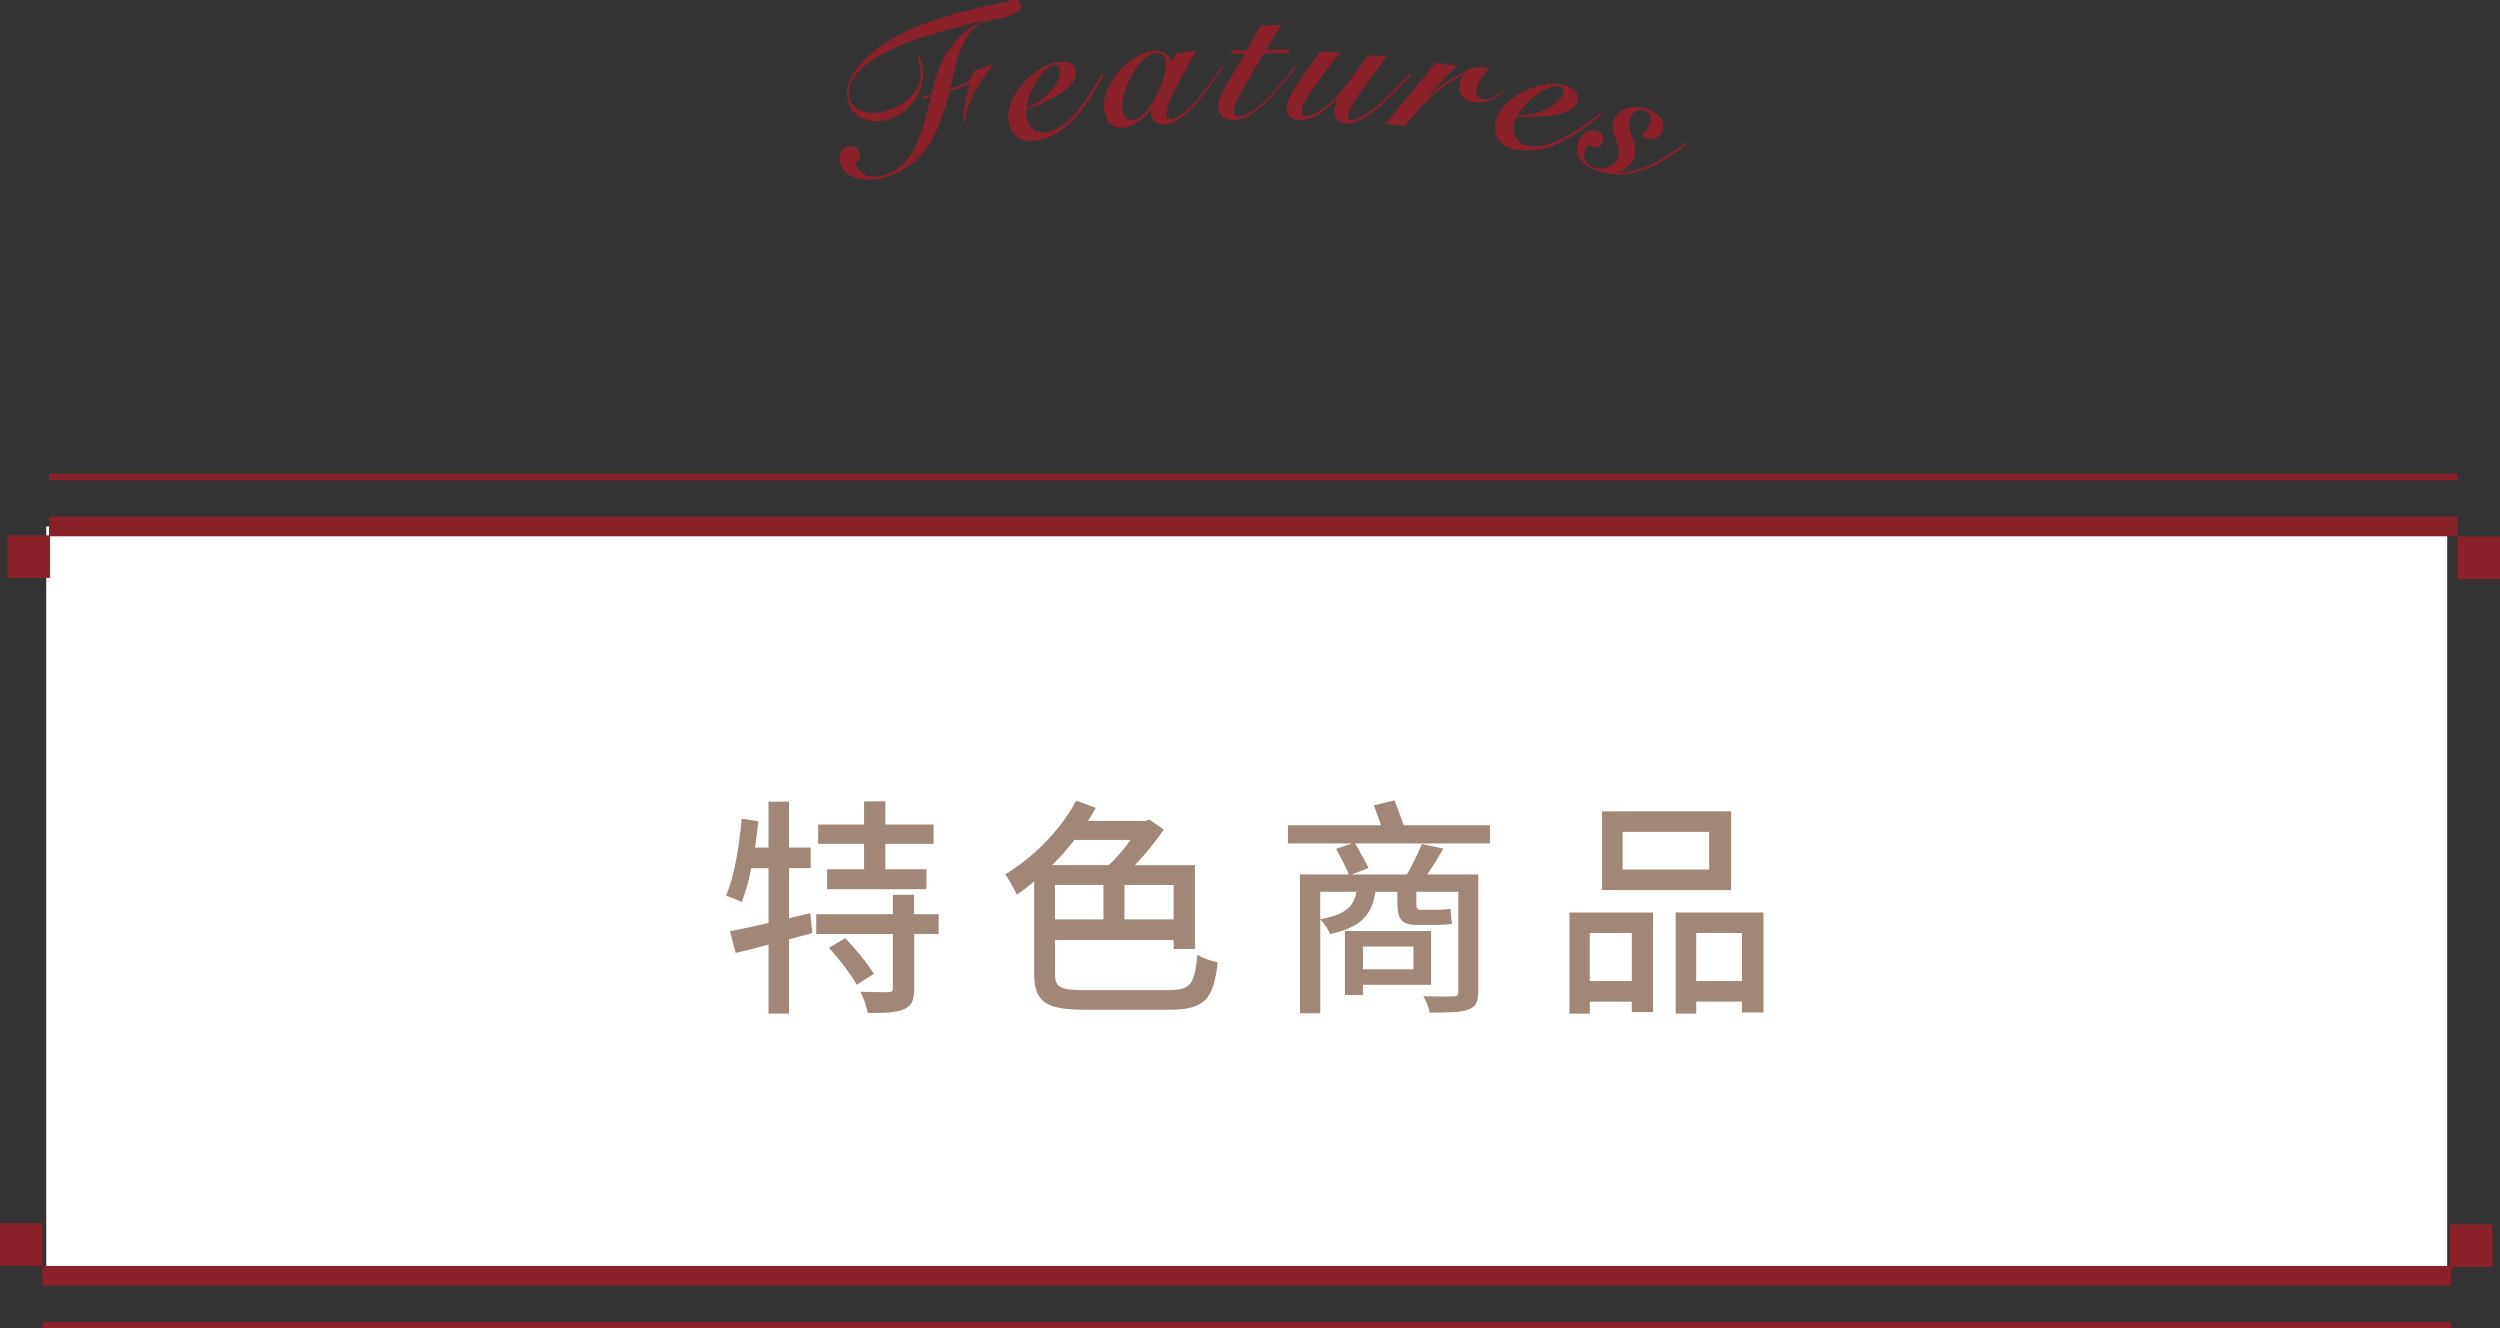 <?xml version="1.0" encoding="UTF-8"?>
<svg id="b" data-name="圖層 2" xmlns="http://www.w3.org/2000/svg" width="389.69" height="207.08" viewBox="0 0 389.69 207.08">
  <rect x="0" y="0" width="389.69" height="207.08" fill="#333333" stroke="none"/>
  <g id="c" data-name="首頁">
    <g>
      <rect x="7.21" y="82.07" width="374.25" height="115.4" style="fill: #fff;"/>
      <g>
        <path d="M126.63,145.44l-3.64,.97v11.59h-3.2v-10.76c-1.84,.5-3.56,.94-5.11,1.3l-.9-3.38c1.66-.32,3.74-.76,6.01-1.3v-8.53h-2.7c-.36,2.02-.9,3.82-1.48,5.29-.54-.32-1.76-.79-2.45-1.01,1.33-2.99,2.05-7.6,2.45-11.99l2.59,.4c-.14,1.37-.32,2.77-.5,4.1h2.09v-7.16h3.2v7.16h3.38v3.2h-3.38v7.81l3.31-.79,.32,3.1Zm19.69,.14h-3.82v8.5c0,1.8-.36,2.74-1.62,3.24-1.19,.54-3.1,.58-5.62,.58-.18-.94-.65-2.38-1.12-3.31,1.87,.07,3.74,.07,4.32,.07,.58-.04,.72-.14,.72-.65v-8.42h-11.95v-3.09h11.95v-3.02h3.31v3.02h3.82v3.09Zm-11.63-14.04h-7.16v-3.02h7.16v-3.6h3.31v3.6h7.52v3.02h-7.52v3.96h6.41v3.1h-15.48v-3.1h5.76v-3.96Zm-2.95,14.69c1.62,1.69,3.56,4,4.46,5.58l-2.66,1.69c-.83-1.58-2.74-4-4.32-5.76l2.52-1.51Z" style="fill: #a08778;"/>
        <path d="M182.18,154.33c3.46,0,4.03-.94,4.46-5.51,.83,.54,2.27,1.01,3.17,1.19-.68,5.72-1.91,7.38-7.56,7.38h-13.1c-6.08,0-7.95-1.12-7.95-5.69v-14.29c-.9,.76-1.8,1.44-2.7,2.05-.32-.72-1.26-2.41-1.8-3.17,4.28-2.59,8.6-6.84,11.05-11.48l3.06,1.12c-.36,.68-.79,1.33-1.22,2.02h8.93l.68-.18,2.2,1.55c-1.26,1.84-2.84,3.82-4.5,5.54h9.36v13.07h-3.31v-1.4h-18.5v5.18c0,2.16,.68,2.63,4.61,2.63h13.14Zm-14.72-23.4c-1.04,1.37-2.2,2.7-3.46,3.92h8.85c1.19-1.12,2.41-2.56,3.38-3.92h-8.78Zm-3.02,12.38h7.56v-5.36h-7.56v5.36Zm18.5-5.36h-7.67v5.36h7.67v-5.36Z" style="fill: #a08778;"/>
        <path d="M232.25,131.48h-21.02c.72,1.22,1.62,2.84,2.09,3.82l-2.63,1.01h8.6c.83-1.4,1.8-3.38,2.34-4.75l3.35,.72c-.79,1.37-1.66,2.81-2.52,4.03h7.96v18.29c0,1.66-.4,2.34-1.55,2.77-1.15,.43-3.02,.47-6.01,.47-.14-.79-.58-1.84-1.01-2.56,2.09,.07,4.14,.07,4.64,.04,.61,0,.83-.18,.83-.72v-15.59h-6.55v1.73c0,.79,.07,1.08,.72,1.08h2.56c.54,0,1.55-.04,2.05-.18,.07,.79,.11,1.58,.22,2.34-.47,.14-1.4,.18-2.2,.18h-3.35c-2.48,0-2.95-1.12-2.95-3.46v-1.69h-3.42c-.54,3.53-2.16,5.51-7.09,6.59-.25-.72-.9-1.73-1.51-2.27v14.61h-3.17v-21.63h7.63c-.43-1.08-1.33-2.81-1.98-4l2.41-.83h-9.93v-2.84h14.51c-.32-1.01-.76-2.16-1.12-3.1l3.2-.79c.5,1.22,1.08,2.74,1.44,3.89h13.46v2.84Zm-26.46,11.81c3.92-.72,5.22-1.94,5.65-4.28h-5.65v4.28Zm6.66,10.22v1.58h-2.81v-9.97h13.43v8.39h-10.62Zm0-5.97v3.56h7.88v-3.56h-7.88Z" style="fill: #a08778;"/>
        <path d="M244.64,142.24h13.03v15.52h-3.31v-1.62h-6.55v1.87h-3.17v-15.77Zm3.17,3.2v7.49h6.55v-7.49h-6.55Zm22.03-6.7h-20.12v-12.27h20.12v12.27Zm-3.42-9.07h-13.5v5.87h13.5v-5.87Zm8.46,12.56v15.59h-3.35v-1.69h-7.13v1.87h-3.2v-15.77h13.68Zm-3.35,10.69v-7.49h-7.13v7.49h7.13Z" style="fill: #a08778;"/>
      </g>
      <g>
        <g>
          <line x1="7.64" y1="82.07" x2="383.07" y2="82.07" style="fill: none; stroke: #89202a; stroke-miterlimit: 10; stroke-width: 3.05px;"/>
          <line x1="7.64" y1="74.36" x2="383.07" y2="74.36" style="fill: none; stroke: #89202a; stroke-miterlimit: 10; stroke-width: 1.02px;"/>
        </g>
        <g>
          <rect x="1.18" y="83.45" width="6.62" height="6.62" transform="translate(8.98 173.53) rotate(180)" style="fill: #89202a;"/>
          <rect x="383.07" y="83.63" width="6.62" height="6.62" transform="translate(772.76 173.88) rotate(180)" style="fill: #89202a;"/>
        </g>
      </g>
      <g>
        <g>
          <line x1="382.05" y1="198.86" x2="6.62" y2="198.86" style="fill: none; stroke: #89202a; stroke-miterlimit: 10; stroke-width: 3.05px;"/>
          <line x1="382.05" y1="206.57" x2="6.62" y2="206.57" style="fill: none; stroke: #89202a; stroke-miterlimit: 10; stroke-width: 1.02px;"/>
        </g>
        <g>
          <rect x="381.89" y="190.85" width="6.62" height="6.62" style="fill: #89202a;"/>
          <rect y="190.68" width="6.62" height="6.62" style="fill: #89202a;"/>
        </g>
      </g>
      <g>
        <path d="M143.88,15.44l-.1-.35,1.44-.41c.97-4.99,3.08-8.94,7.78-11.38l-.02-.06c-2.51,.72-5.05,1.33-7.56,2.05-5.45,1.57-14.37,5.28-12.96,10.19,.65,2.25,3.62,2.39,5.58,1.83,4.01-1.15,6.28-4.02,5.22-7.68-.12-.4-.17-.61-.26-.8l.35-.1c.08,.29,.19,.57,.27,.83,1.13,3.92-1.39,7.99-5.28,9.1-2.36,.68-5.35-.05-6.12-2.71-.63-2.19,.19-3.9,1.44-5.41,3.74-4.57,9.69-6.81,15.02-8.34,3.17-.91,7.08-1.66,8.71-2.07,1.05-.27,1.52-.13,1.75,.65,.18,.63-.41,1.27-2.06,1.75-1.18,.34-2.41,.54-3.62,.88-3.55,1.02-4.7,7.34-5.34,10.43,1.41-.53,3.47-.97,3.6-2.78,1.01-.38,2.07-.72,3.11-1.02-2.02,2.64-4.09,5.55-4.46,8.93l-.23,.07c.07-2.05,.42-4.08,1-5.97-.71,.36-2.3,.91-3.07,1.16-1.67,5.91-3.45,11.48-10.16,13.41-2.31,.66-6.16,.61-6.98-2.24-.31-1.07,.13-2.25,1.17-2.55,.84-.24,1.65,.09,1.9,.95,.17,.58,0,1.31-.7,1.58,.75,2.16,2.61,2.47,4.57,1.9,5.16-1.48,6.03-7.82,7.27-12.2l-1.27,.36Z" style="fill: #8a202a;"/>
        <path d="M171.98,11.69c-.93,1.83-1.99,3.69-3.61,5.76-2.3,2.92-4.71,4.13-6.9,4.5-2.25,.39-3.89-.86-4.26-2.98-.65-3.79,3.79-8.62,7.48-9.26,1.69-.29,2.81,.22,3.01,1.4,.49,2.87-5.74,5.21-7.74,6.01-.03,.37-.03,.73,.03,1.09,.29,1.69,1.5,2.7,3.18,2.41,1.66-.28,3.55-1.67,5.24-3.88,1.29-1.71,2.47-3.68,3.31-5.22l.24,.17Zm-7.69-1.54c-1.98,.34-4.14,4.61-4.31,6.67,3.11-1.2,5.56-4.12,5.24-6.04-.09-.53-.46-.71-.93-.63Z" style="fill: #8a202a;"/>
        <path d="M183.29,8.33l3.1-.43c-.93,2.21-4.75,7.85-4.57,9.98,.04,.54,.36,.72,.81,.69,.96-.08,2.62-1.45,4.27-3.42,1.37-1.65,2.96-3.94,3.6-4.96l.22,.1c-.93,1.46-2.11,3.3-3.84,5.37s-3.5,3.57-5.33,3.72c-1.26,.1-2.06-.58-2.14-1.54-.02-.3-.02-.63,.06-.79h-.06c-1.11,1.48-2.64,2.72-4.4,2.86-1.94,.16-2.79-1.37-2.93-3.04-.32-3.89,4.08-8.61,7.79-8.92,1.38-.11,2.17,.42,2.78,1.64l.65-1.26Zm-6.68,10.42c2.53-.39,5.33-6.64,5.15-8.88-.09-1.08-.47-1.68-1.6-1.58-2.75,.22-5.41,6.01-5.21,8.43,.09,1.14,.44,2.13,1.67,2.03Z" style="fill: #8a202a;"/>
        <path d="M191.8,8.41l.2-.54,2.31-.04,2.19-3.82,3.24-.17-2.43,3.94,3.81-.06-.26,.54-3.87,.06c-3.5,6-4.7,7.82-4.68,8.99,0,.51,.31,.87,.82,.86,.99-.02,2.74-1.12,4.57-2.96,1.27-1.28,2.86-3.17,4.15-4.93l.18,.15c-.88,1.21-2.32,3.1-3.97,4.81-1.83,1.89-3.9,3.45-5.73,3.48-1.26,.02-2.41-.47-2.43-1.91-.03-2.07,1.82-4.26,4.15-8.44l-2.25,.04Z" style="fill: #8a202a;"/>
        <path d="M216.23,8.66c-3.5,4.99-5.97,7.64-6.09,9.38-.03,.42,.16,.67,.52,.7,.99,.07,2.88-1.27,4.45-2.64,1.89-1.67,3.74-3.65,4.59-4.61l.23,.2c-1.04,1.19-2.74,3.03-4.53,4.62-2.15,1.93-3.94,3.03-5.58,2.92-1.2-.08-1.92-.94-1.84-2.02,.05-.75,.27-1.36,.48-1.68l-.06-.06c-1.54,1.43-3.54,3.42-6.09,3.25-1.23-.08-1.82-1.03-1.75-2.08,.11-1.53,2.06-4.19,5.16-8.57l3.18,.1c-3.48,4.6-5.87,7.5-5.98,9.03-.03,.48,.24,.86,.66,.89,1.5,.1,4.65-2.47,6.69-5.37l2.86-4.01,3.1-.03Z" style="fill: #8a202a;"/>
        <path d="M215.96,19.3c2.55-3.16,5.19-6.27,7.78-9.48l3.4,.4-4.77,4.91,.05,.07c3.53-3.22,5.35-3.6,6.04-4.11,.99-.73,1.51-.74,3.74-.45-.91,.95-1.86,1.99-2.06,3.32-.14,.89,.22,1.34,1.08,1.47,1.13,.17,2.29-.71,3.12-1.34l.1,.17c-1.31,1.19-3,1.93-4.78,1.66-1.57-.24-2.42-1.25-2.17-2.85,.08-.5,.34-1.01,.67-1.38l-.05-.07c-3.69,1.71-6.89,5.1-9.14,8.06l-3.01-.37Z" style="fill: #8a202a;"/>
        <path d="M249.59,17.89c-1.58,1.32-3.27,2.62-5.57,3.9-3.26,1.79-5.95,1.96-8.11,1.45-2.22-.52-3.25-2.31-2.75-4.41,.88-3.74,6.85-6.46,10.5-5.61,1.67,.39,2.5,1.3,2.23,2.46-.67,2.83-7.32,2.56-9.47,2.52-.17,.33-.31,.67-.39,1.02-.39,1.67,.33,3.07,1.99,3.46,1.64,.38,3.92-.16,6.34-1.53,1.85-1.07,3.71-2.42,5.08-3.52l.16,.25Zm-6.48-4.42c-1.96-.46-5.61,2.63-6.57,4.47,3.33,.11,6.73-1.62,7.18-3.52,.12-.53-.14-.83-.61-.94Z" style="fill: #8a202a;"/>
        <path d="M251.53,26.85c4.16,.38,7.86-2.16,11.31-4.58l.17,.24c-4.3,3.04-8.4,5.92-13.94,4.16-1.97-.63-3.85-2.04-3.11-4.36,.38-1.2,1.54-2.37,2.89-1.95,.89,.28,1.18,1.04,.98,1.67-.25,.8-.93,1.06-1.53,.87-.23-.07-.42-.17-.58-.34-.31,.28-.58,.63-.72,1.06-.34,1.06,.36,2.13,1.48,2.48,1.4,.45,3.22-.04,3.7-1.53,.32-1,0-1.98-.33-2.91-.33-.95-.66-1.88-.38-2.76,.68-2.14,3.2-2.54,5.23-1.89,1.83,.58,2.97,1.86,2.51,3.29-.35,1.09-1.43,1.62-2.52,1.28-.34-.11-.63-.29-.78-.41,.64-.62,1.05-1.33,1.28-2.05,.25-.77,.03-1.57-.86-1.85-1.06-.34-1.89,.22-2.21,1.22-.34,1.06-.01,2.01,.32,2.96,.33,.92,.65,1.91,.29,3.05-.47,1.49-1.96,2.4-3.16,2.3l-.02,.06Z" style="fill: #8a202a;"/>
      </g>
    </g>
  </g>
</svg>
